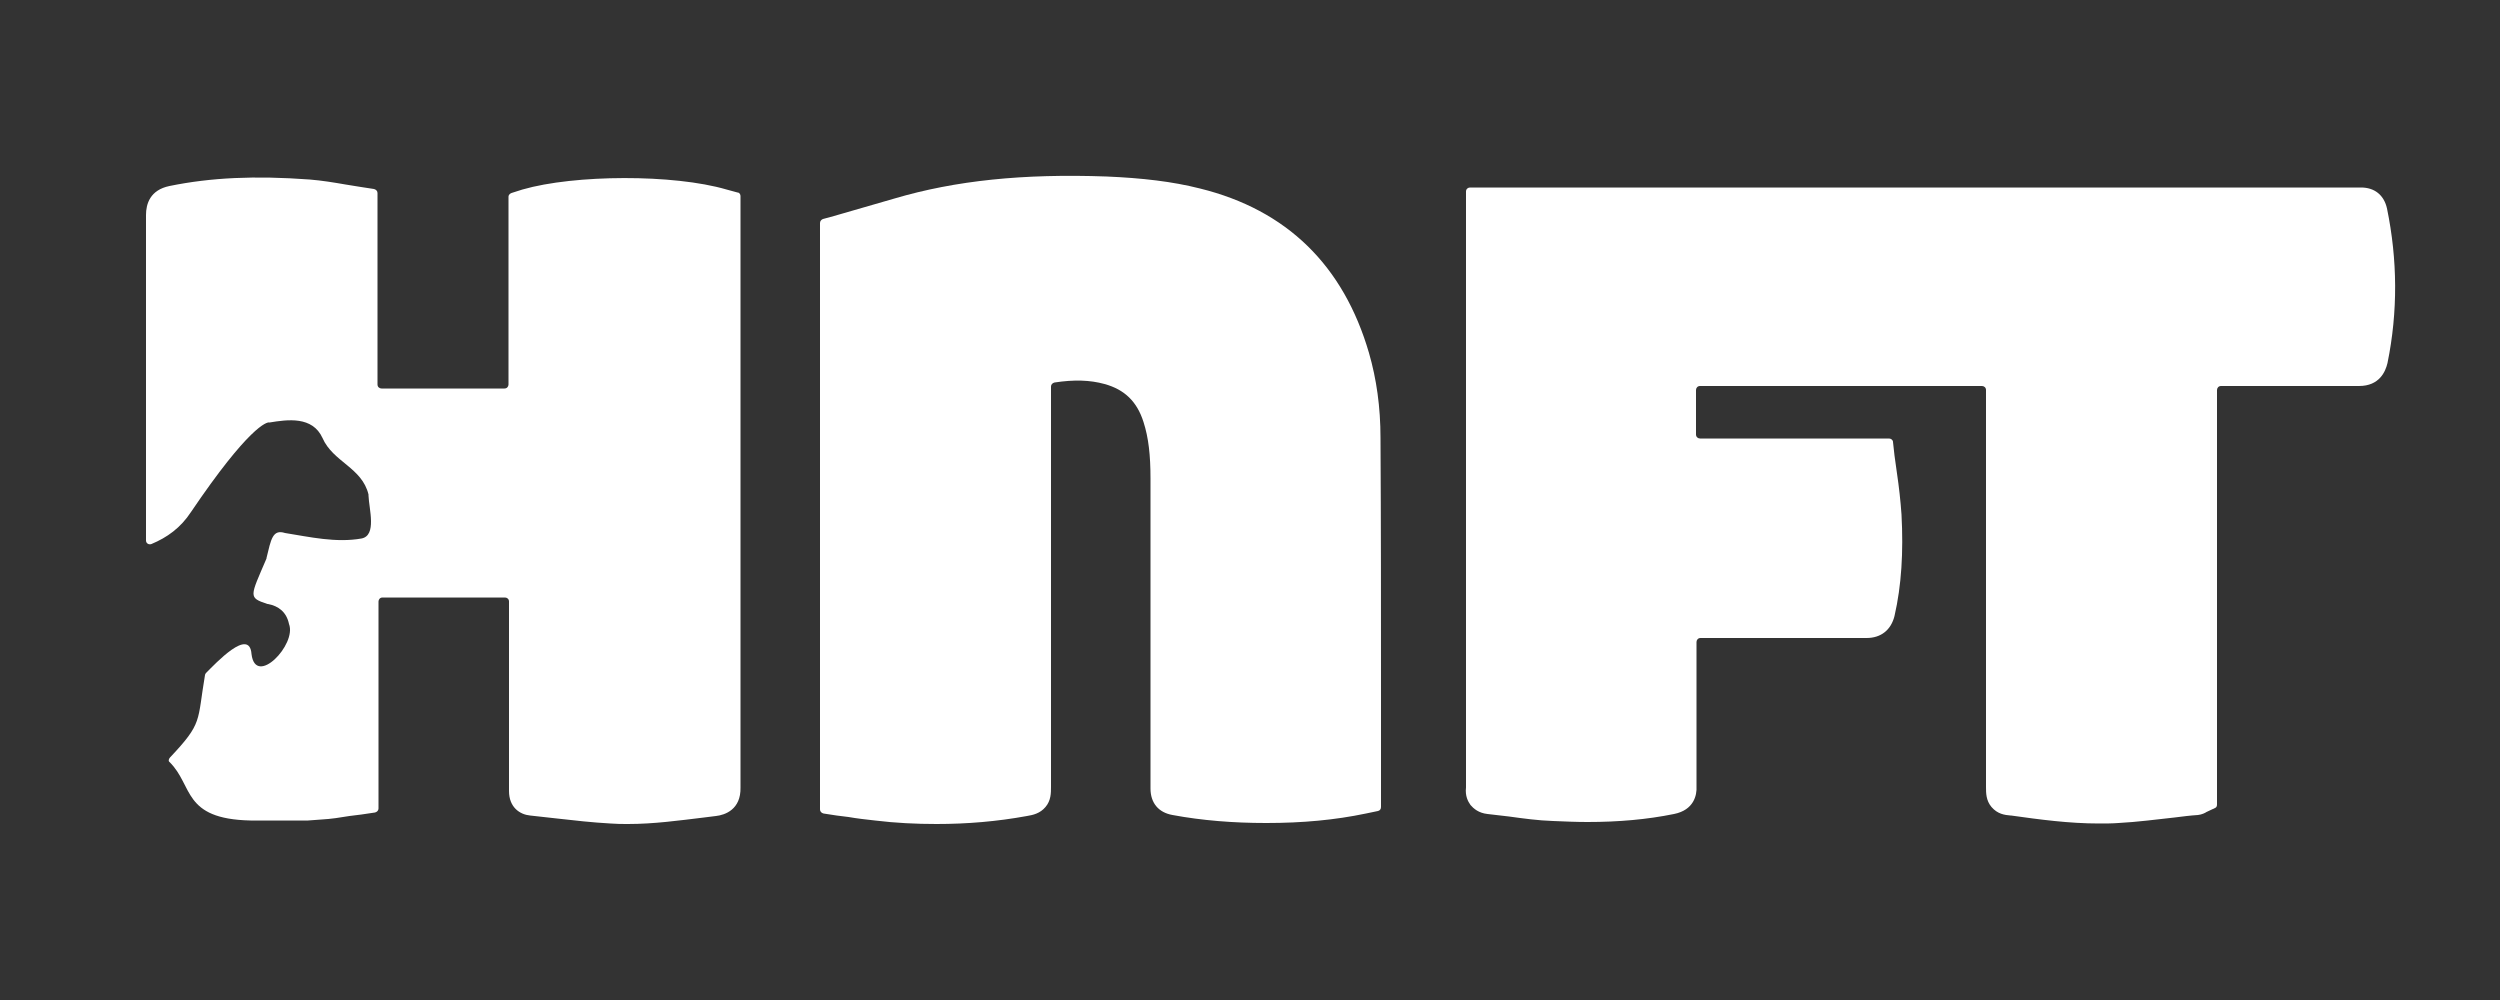 <?xml version="1.0" encoding="utf-8"?>
<!-- Generator: Adobe Illustrator 27.3.1, SVG Export Plug-In . SVG Version: 6.00 Build 0)  -->
<svg version="1.1" id="Ebene_1" xmlns="http://www.w3.org/2000/svg" xmlns:xlink="http://www.w3.org/1999/xlink" x="0px" y="0px"
	 viewBox="0 0 500 200" style="enable-background:new 0 0 500 200;" xml:space="preserve">
<rect x="0" y="0" width="500" height="200" fill="#333333" stroke="none"/>
<style type="text/css">
	.st0{fill:#FFFFFF;}
</style>
<g>
	<path class="st0" d="M276.1,87.6c0-6.2-0.8-11.8-2.3-17c-5.1-17.5-16.4-28.6-33.8-32.9c-5.5-1.4-11.6-2.1-18.7-2.4
		c-16.7-0.6-30.2,0.8-42.4,4.4c-2.8,0.8-5.6,1.6-8.3,2.4c-1.3,0.4-2.5,0.7-3.8,1.1l-2.2,0.6c-0.3,0.1-0.6,0.4-0.6,0.8v117.3
		c0,0.4,0.3,0.7,0.7,0.8l2.6,0.4c0.8,0.1,1.6,0.2,2.4,0.3c1.7,0.3,3.5,0.5,5.3,0.7c4.1,0.5,8.2,0.7,12.3,0.7
		c6.1,0,12.1-0.5,18.1-1.6c1.2-0.2,2.6-0.5,3.7-1.8c1.1-1.3,1.1-2.8,1.1-4l0-11.8c0-22.4,0-45.5,0-68.3c0-0.4,0.3-0.7,0.7-0.8
		c3.9-0.6,7.1-0.5,10,0.3c4,1.1,6.5,3.5,7.8,7.6c1,3.1,1.4,6.6,1.4,11.3l0,14.2c0,15.7,0,31.9,0,47.8c0,2.9,1.6,4.8,4.4,5.3
		c5.9,1.1,12.2,1.6,18.7,1.6c0,0,0,0,0.1,0c7.2,0,13.7-0.6,19.9-1.9l2.4-0.5c0.4-0.1,0.6-0.4,0.6-0.8v-3.6c0-6.2,0-12.4,0-18.7
		C276.2,122.3,276.2,104.8,276.1,87.6z"/>
	<path class="st0" d="M477.4,41.7c-0.6-2.7-2.5-4.2-5.2-4.2c0,0,0,0,0,0c-29.6,0-59.8,0-89,0c0,0,0,0,0,0c-0.1,0-0.3,0-0.4,0
		c0,0,0,0,0,0c-24.2,0-48.8,0-72.5,0l-16.3,0c-0.4,0-0.8,0.3-0.8,0.8v118.8c0,0.1,0,0.3,0,0.4l0,0c-0.2,1.7,0.4,2.8,0.9,3.5
		c0.6,0.7,1.6,1.6,3.4,1.8c1.4,0.2,2.9,0.3,4.3,0.5c2.9,0.4,5.8,0.8,8.8,0.9c2.4,0.1,4.7,0.2,6.9,0.2c6.2,0,11.9-0.5,17.3-1.6
		c4-0.8,4.6-3.8,4.5-5.5c0-8.3,0-16.7,0-24.8l0-4.1c0-0.4,0.3-0.8,0.8-0.8l4.9,0c9.3,0,18.9,0,28.3,0c0,0,0,0,0,0
		c2.9,0,4.9-1.6,5.6-4.4c1.4-6.1,1.8-12.8,1.4-20.3c-0.2-2.8-0.5-5.5-0.9-8.2c-0.2-1.2-0.3-2.4-0.5-3.6l-0.3-2.7
		c0-0.4-0.4-0.7-0.8-0.7H340c-0.4,0-0.8-0.3-0.8-0.8V78c0-0.4,0.3-0.8,0.8-0.8h4.6c7.8,0,15.5,0,23.3,0c0,0,0,0,0.1,0
		c0.2,0,0.5,0,0.7,0c0,0,0,0,0,0c3.6,0,7.3,0,10.9,0c1,0,2.1,0,3.1,0l0.1,0c0.1,0,0.1,0,0.2,0c3.2,0,6.3,0,9.4,0c1.3,0,2.7,0,4,0
		c0.4,0,0.8,0.3,0.8,0.8v79.4c0,1.2,0,2.7,1.1,4c1.2,1.4,2.6,1.6,3.8,1.7l0.1,0c5.7,0.8,11.6,1.6,17.6,1.6c1.3,0,2.6,0,3.9-0.1
		c3.8-0.2,7.5-0.7,11.2-1.1c1.6-0.2,3.1-0.4,4.7-0.5c0.8-0.1,1.4-0.4,1.7-0.6l1.7-0.8c0.3-0.1,0.4-0.4,0.4-0.7V78
		c0-0.4,0.3-0.8,0.8-0.8l4,0c7.7,0,15.7,0,23.6,0c0,0,0,0,0,0c4.1,0,5.3-2.9,5.7-4.6C479.6,62.3,479.5,51.9,477.4,41.7z"/>
	<path class="st0" d="M61.6,164.1c0.9-0.1,1.8-0.1,2.7-0.2c1.9-0.1,3.8-0.4,5.6-0.7c0.8-0.1,1.6-0.2,2.4-0.3l2.7-0.4
		c0.4-0.1,0.7-0.4,0.7-0.8v-41.4c0-0.4,0.3-0.8,0.8-0.8H101c0.4,0,0.8,0.3,0.8,0.8l0,25.2c0,4.2,0,8.4,0,12.6l0,0.1
		c0,3.3,2.2,4.7,4.2,4.9c1.8,0.2,3.6,0.4,5.4,0.6c3.5,0.4,7.1,0.8,10.7,1c1.2,0.1,2.3,0.1,3.5,0.1c5.2,0,10.2-0.7,15.2-1.3
		c0.8-0.1,1.6-0.2,2.4-0.3c1.8-0.2,5-1.3,4.9-5.7c0-33,0-66.5,0-98.9l0-19.4c0-0.3-0.2-0.7-0.6-0.7l-2.2-0.6
		c-10.6-3.1-30.4-3-40.8,0l-2.2,0.7c-0.3,0.1-0.6,0.4-0.6,0.7v37.6c0,0.4-0.3,0.8-0.8,0.8H76.3c-0.4,0-0.8-0.3-0.8-0.8V38.6
		c0-0.4-0.3-0.7-0.7-0.8l-2.6-0.4c-1-0.2-2.1-0.3-3.1-0.5c-2.3-0.4-4.7-0.8-7.2-1c-10.9-0.8-19.7-0.4-28,1.3
		c-3.9,0.8-4.7,3.6-4.7,5.8c0,21.6,0,43.5,0,65.1c0,0.6,0.6,0.9,1.1,0.7c3.1-1.3,5.8-3.2,7.9-6.4c11.5-17,15.2-18.1,15.7-17.9
		c3.6-0.6,8.6-1.3,10.6,3.1c2.1,4.8,7.9,5.9,9.2,11.3c0,0.1,0,0.1,0,0.2c0.1,2.7,1.7,8-1.4,8.6c-5.1,0.9-10.3-0.3-15.3-1.1
		c-2.5-0.8-2.8,1.3-3.7,5c0,0,0,0.1,0,0.1c-3.3,7.7-3.7,7.8,0.2,9.1c0,0,0.1,0,0.1,0c2.1,0.4,3.7,1.6,4.2,4c1.6,4.1-6.7,12.7-7.5,6
		c-0.4-5.4-7.2,1.9-9.1,3.8c-0.1,0.1-0.2,0.3-0.2,0.4c-1.6,9.4-0.4,9.5-7,16.5c-0.2,0.2-0.4,0.7-0.1,0.9c4.8,4.7,2.5,11.4,16.2,11.7
		"/>
</g>
</svg>
